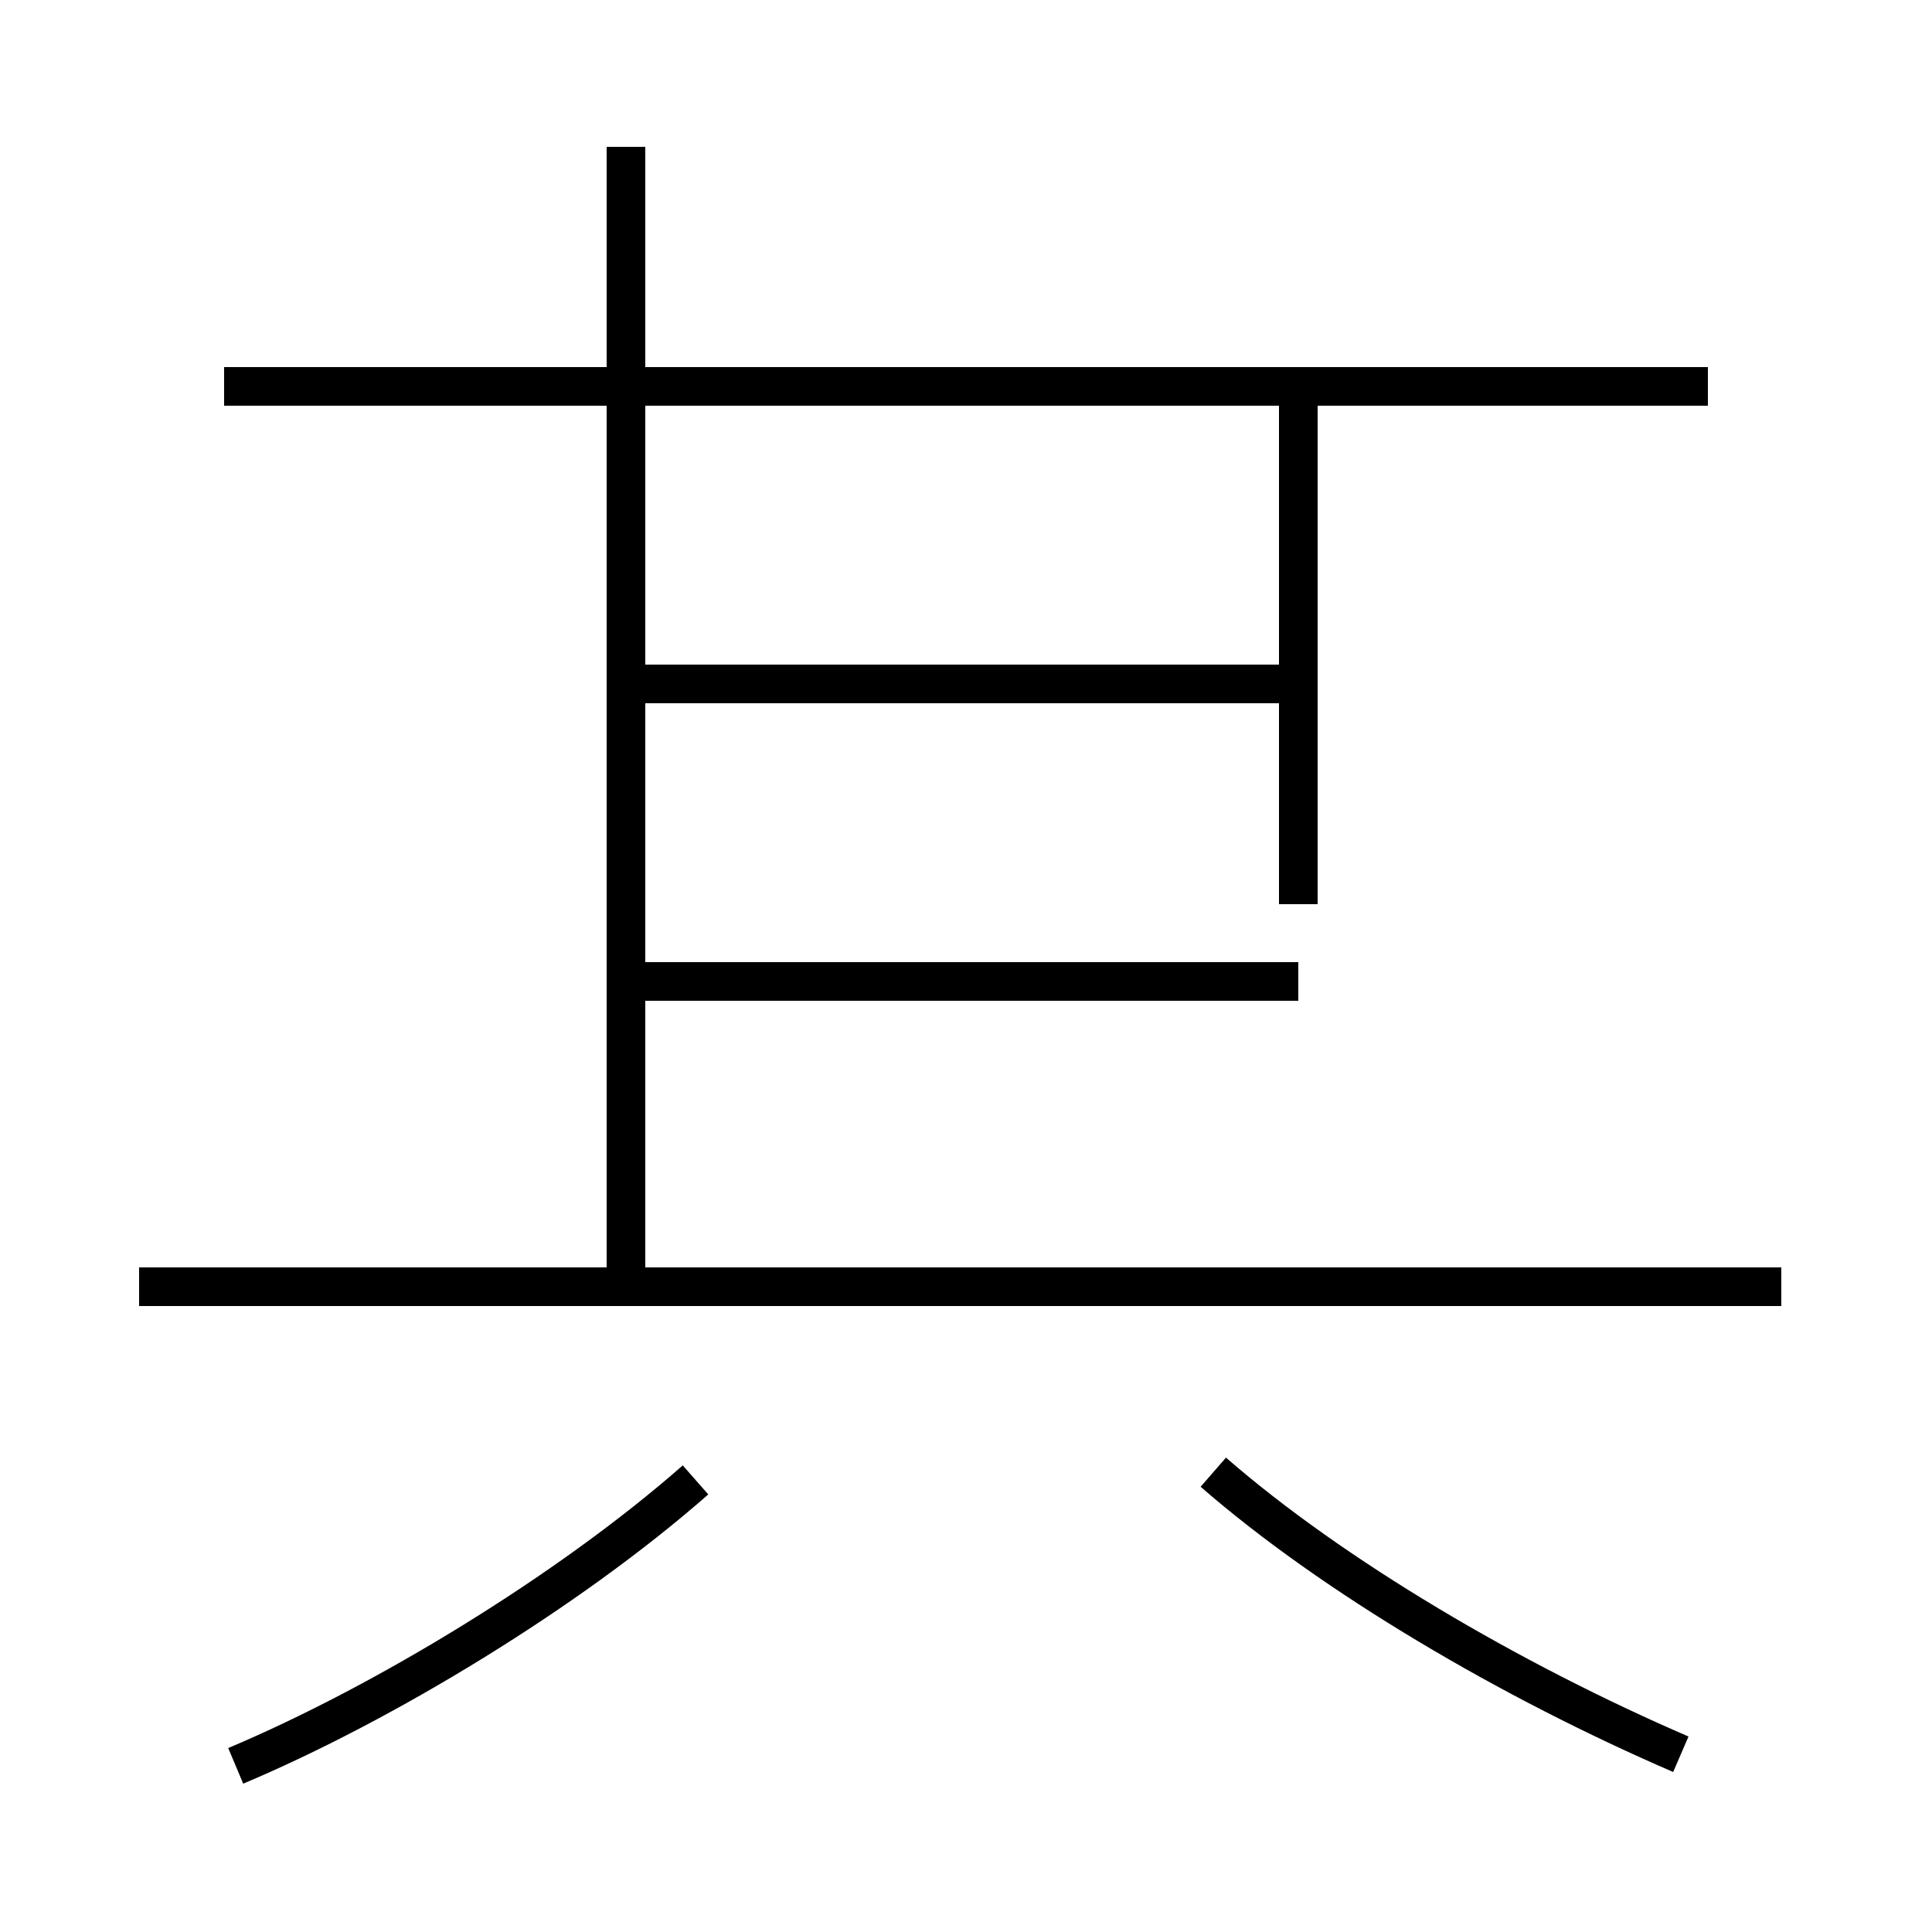 <?xml version='1.0' encoding='utf8'?>
<svg viewBox="0.0 -6.0 50.0 50.0" version="1.1" xmlns="http://www.w3.org/2000/svg">
<rect x="0.0" y="-6.0" width="50.0" height="50.0" fill="#808080" stroke="none"/>
<rect x="-1000" y="-1000" width="2000" height="2000" stroke="white" fill="white"/>
<g style="fill:white;stroke:#000000;  stroke-width:1">
<path d="M 16.2 -40.2 L 16.2 -10.2 M 6.1 1.7 C 9.9 0.1 14.7 -2.8 18.0 -5.7 M 46.1 -10.7 L 3.6 -10.7 M 43.5 1.4 C 39.1 -0.5 34.5 -3.2 31.4 -5.9 M 33.6 -18.6 L 16.6 -18.6 M 33.6 -34.0 L 33.6 -20.6 M 33.6 -26.3 L 16.6 -26.3 M 44.2 -34.0 L 5.8 -34.0" transform="translate(0.0 38.0)" />
</g>
</svg>